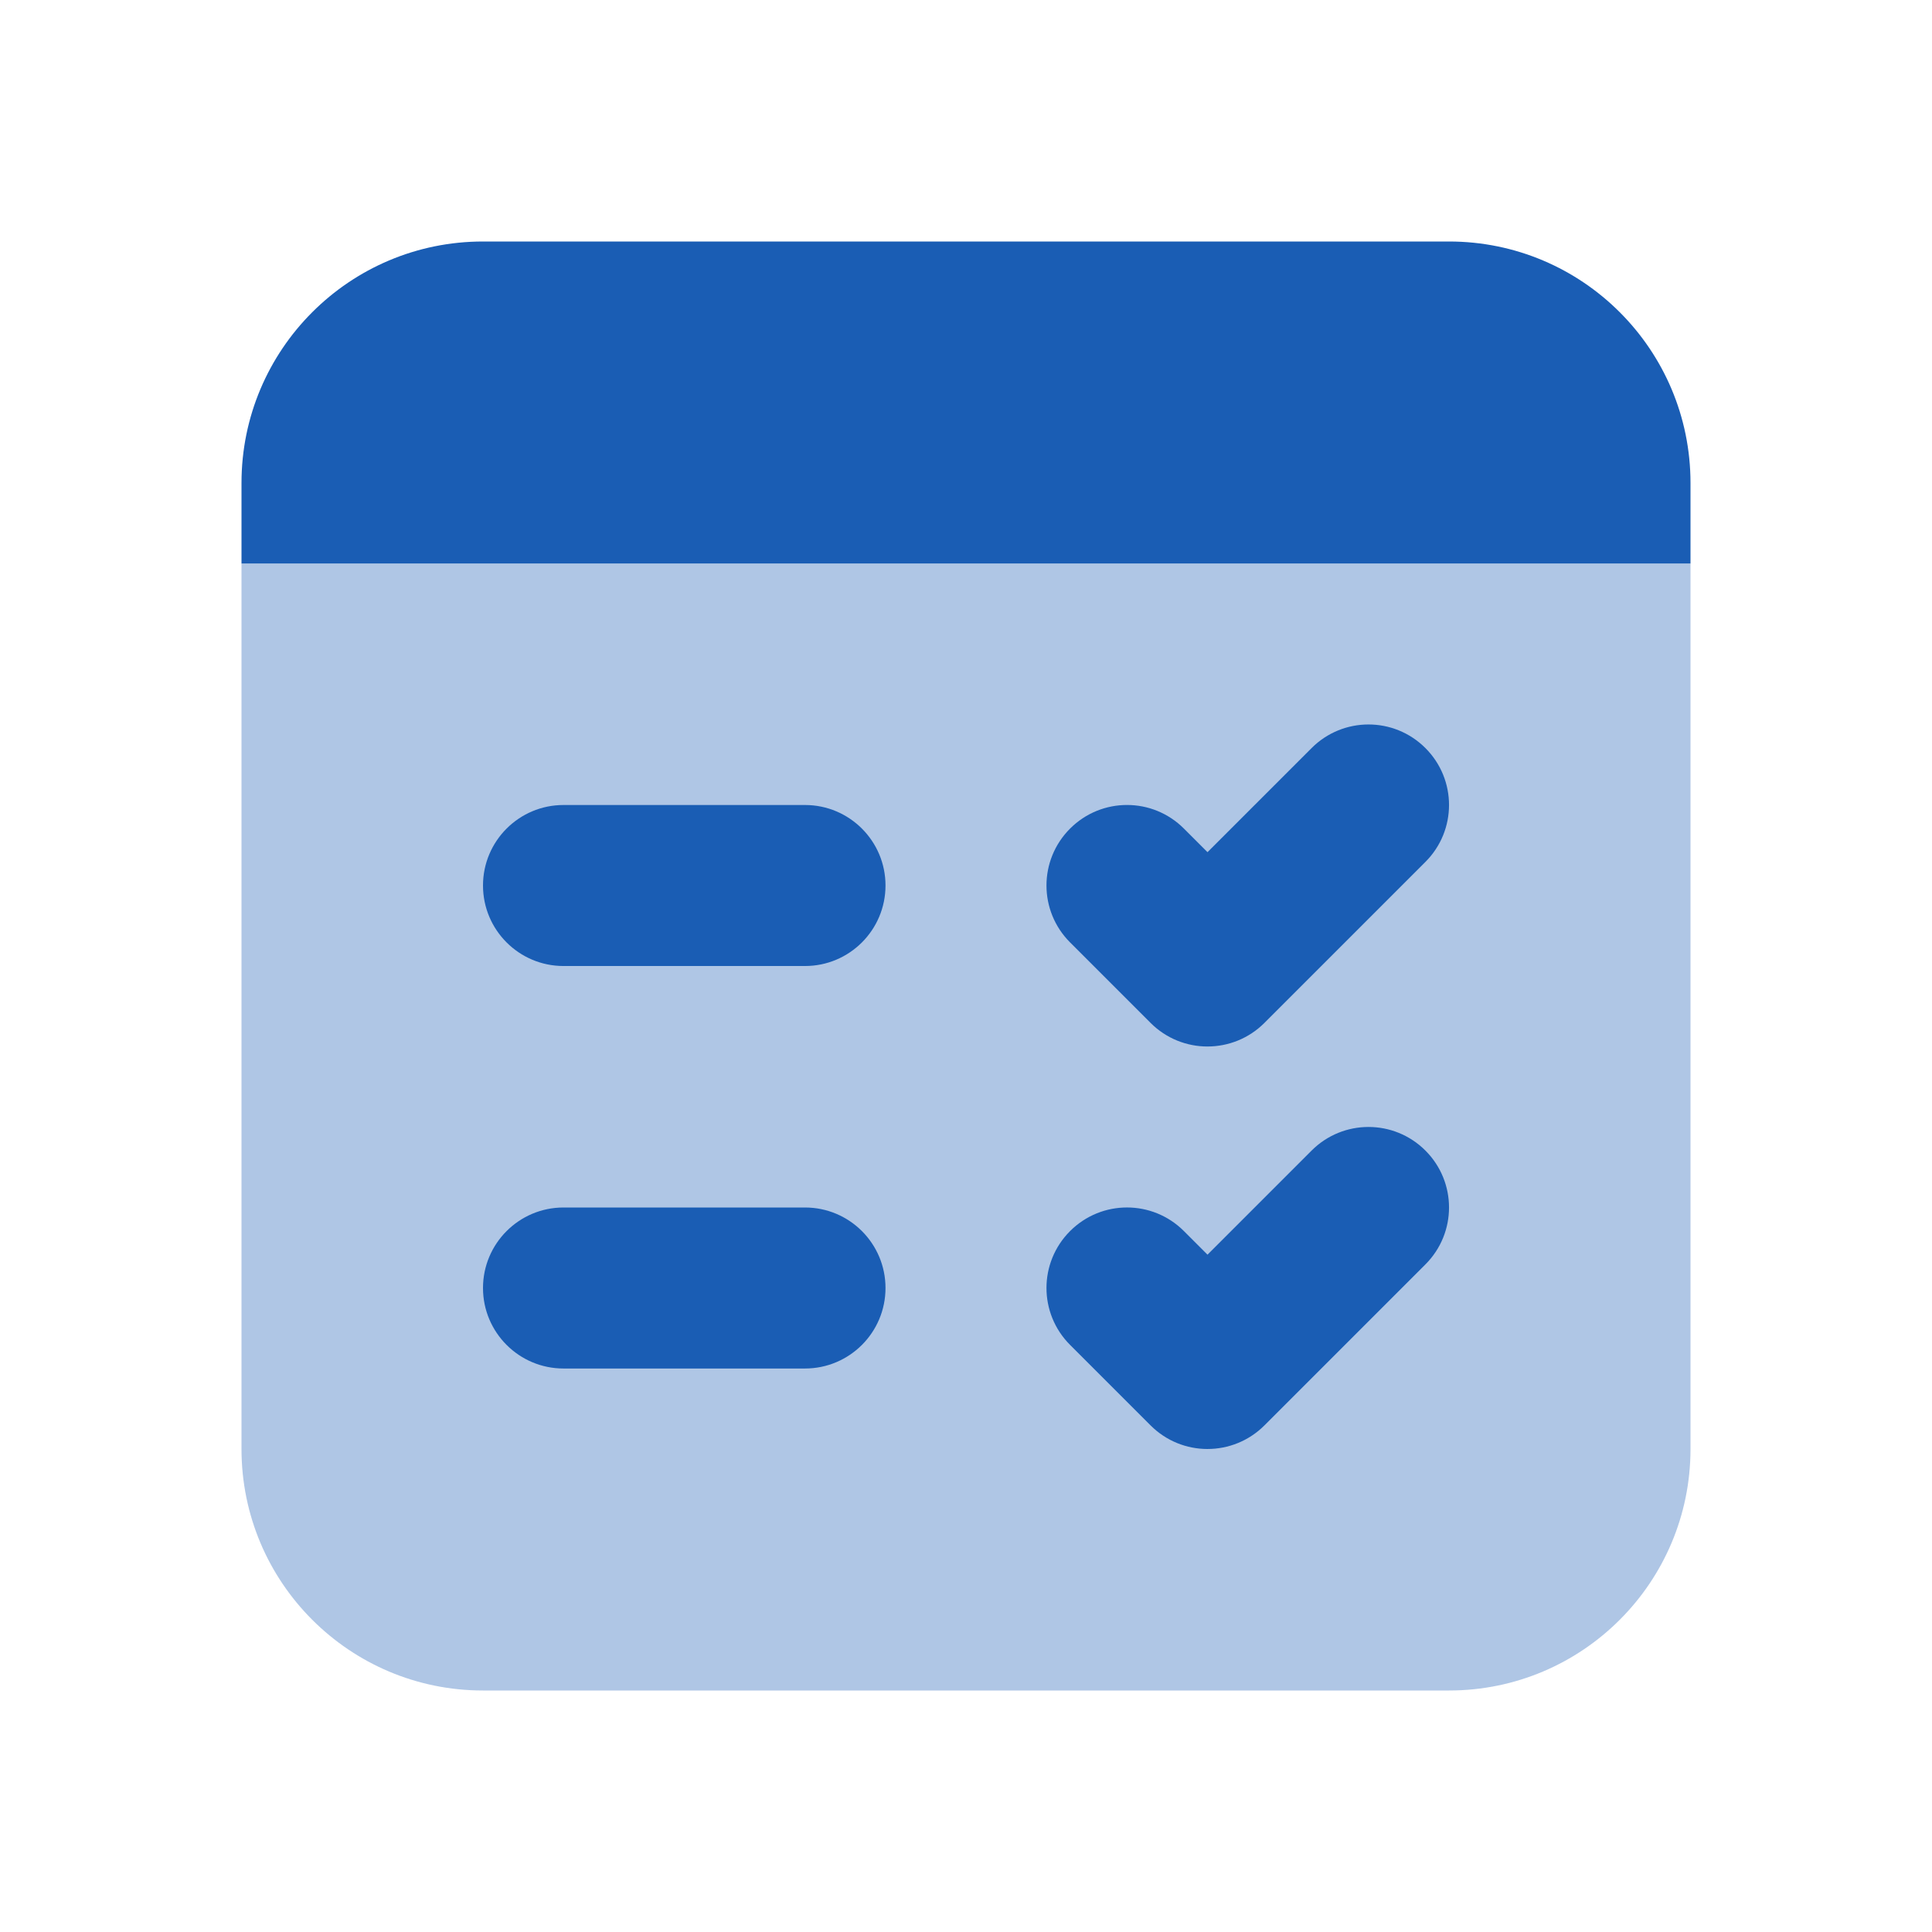 <svg xmlns="http://www.w3.org/2000/svg" x="0px" y="0px"
width="24" height="24"
viewBox="0 0 172 172"
style=" fill:#000000;"><g fill="none" fill-rule="nonzero" stroke="none" stroke-width="1" stroke-linecap="butt" stroke-linejoin="miter" stroke-miterlimit="10" stroke-dasharray="" stroke-dashoffset="0" font-family="none" font-weight="none" font-size="none" text-anchor="none" style="mix-blend-mode: normal"><path d="M0,172v-172h172v172z" fill="none"></path><g fill="#1a5db4"><path d="M129,150.5h-86c-11.875,0 -21.5,-9.625 -21.5,-21.5v-78.833h129v78.833c0,11.875 -9.625,21.5 -21.5,21.5z" opacity="0.35"></path><path d="M129,21.5h-86c-11.875,0 -21.5,9.625 -21.5,21.5v7.167h129v-7.167c0,-11.875 -9.625,-21.5 -21.5,-21.5z"></path><path d="M107.5,93.167c-1.835,0 -3.669,-0.702 -5.067,-2.1l-7.167,-7.167c-2.802,-2.802 -2.802,-7.332 0,-10.134c2.802,-2.802 7.332,-2.802 10.134,0l2.1,2.1l9.267,-9.267c2.802,-2.802 7.332,-2.802 10.134,0c2.802,2.802 2.802,7.332 0,10.134l-14.333,14.333c-1.397,1.397 -3.232,2.1 -5.067,2.1z"></path><path d="M71.667,71.667c-1.333,0 -20.167,0 -21.5,0c-3.956,0 -7.167,3.211 -7.167,7.167c0,3.956 3.211,7.167 7.167,7.167c1.333,0 20.167,0 21.5,0c3.956,0 7.167,-3.211 7.167,-7.167c0,-3.956 -3.211,-7.167 -7.167,-7.167z"></path><path d="M107.5,129c-1.835,0 -3.669,-0.702 -5.067,-2.1l-7.167,-7.167c-2.802,-2.802 -2.802,-7.332 0,-10.134c2.802,-2.802 7.332,-2.802 10.134,0l2.1,2.1l9.267,-9.267c2.802,-2.802 7.332,-2.802 10.134,0c2.802,2.802 2.802,7.332 0,10.134l-14.333,14.333c-1.397,1.397 -3.232,2.1 -5.067,2.1z"></path><path d="M71.667,107.5c-1.333,0 -20.167,0 -21.5,0c-3.956,0 -7.167,3.211 -7.167,7.167c0,3.956 3.211,7.167 7.167,7.167c1.333,0 20.167,0 21.5,0c3.956,0 7.167,-3.211 7.167,-7.167c0,-3.956 -3.211,-7.167 -7.167,-7.167z"></path></g></g></svg>
